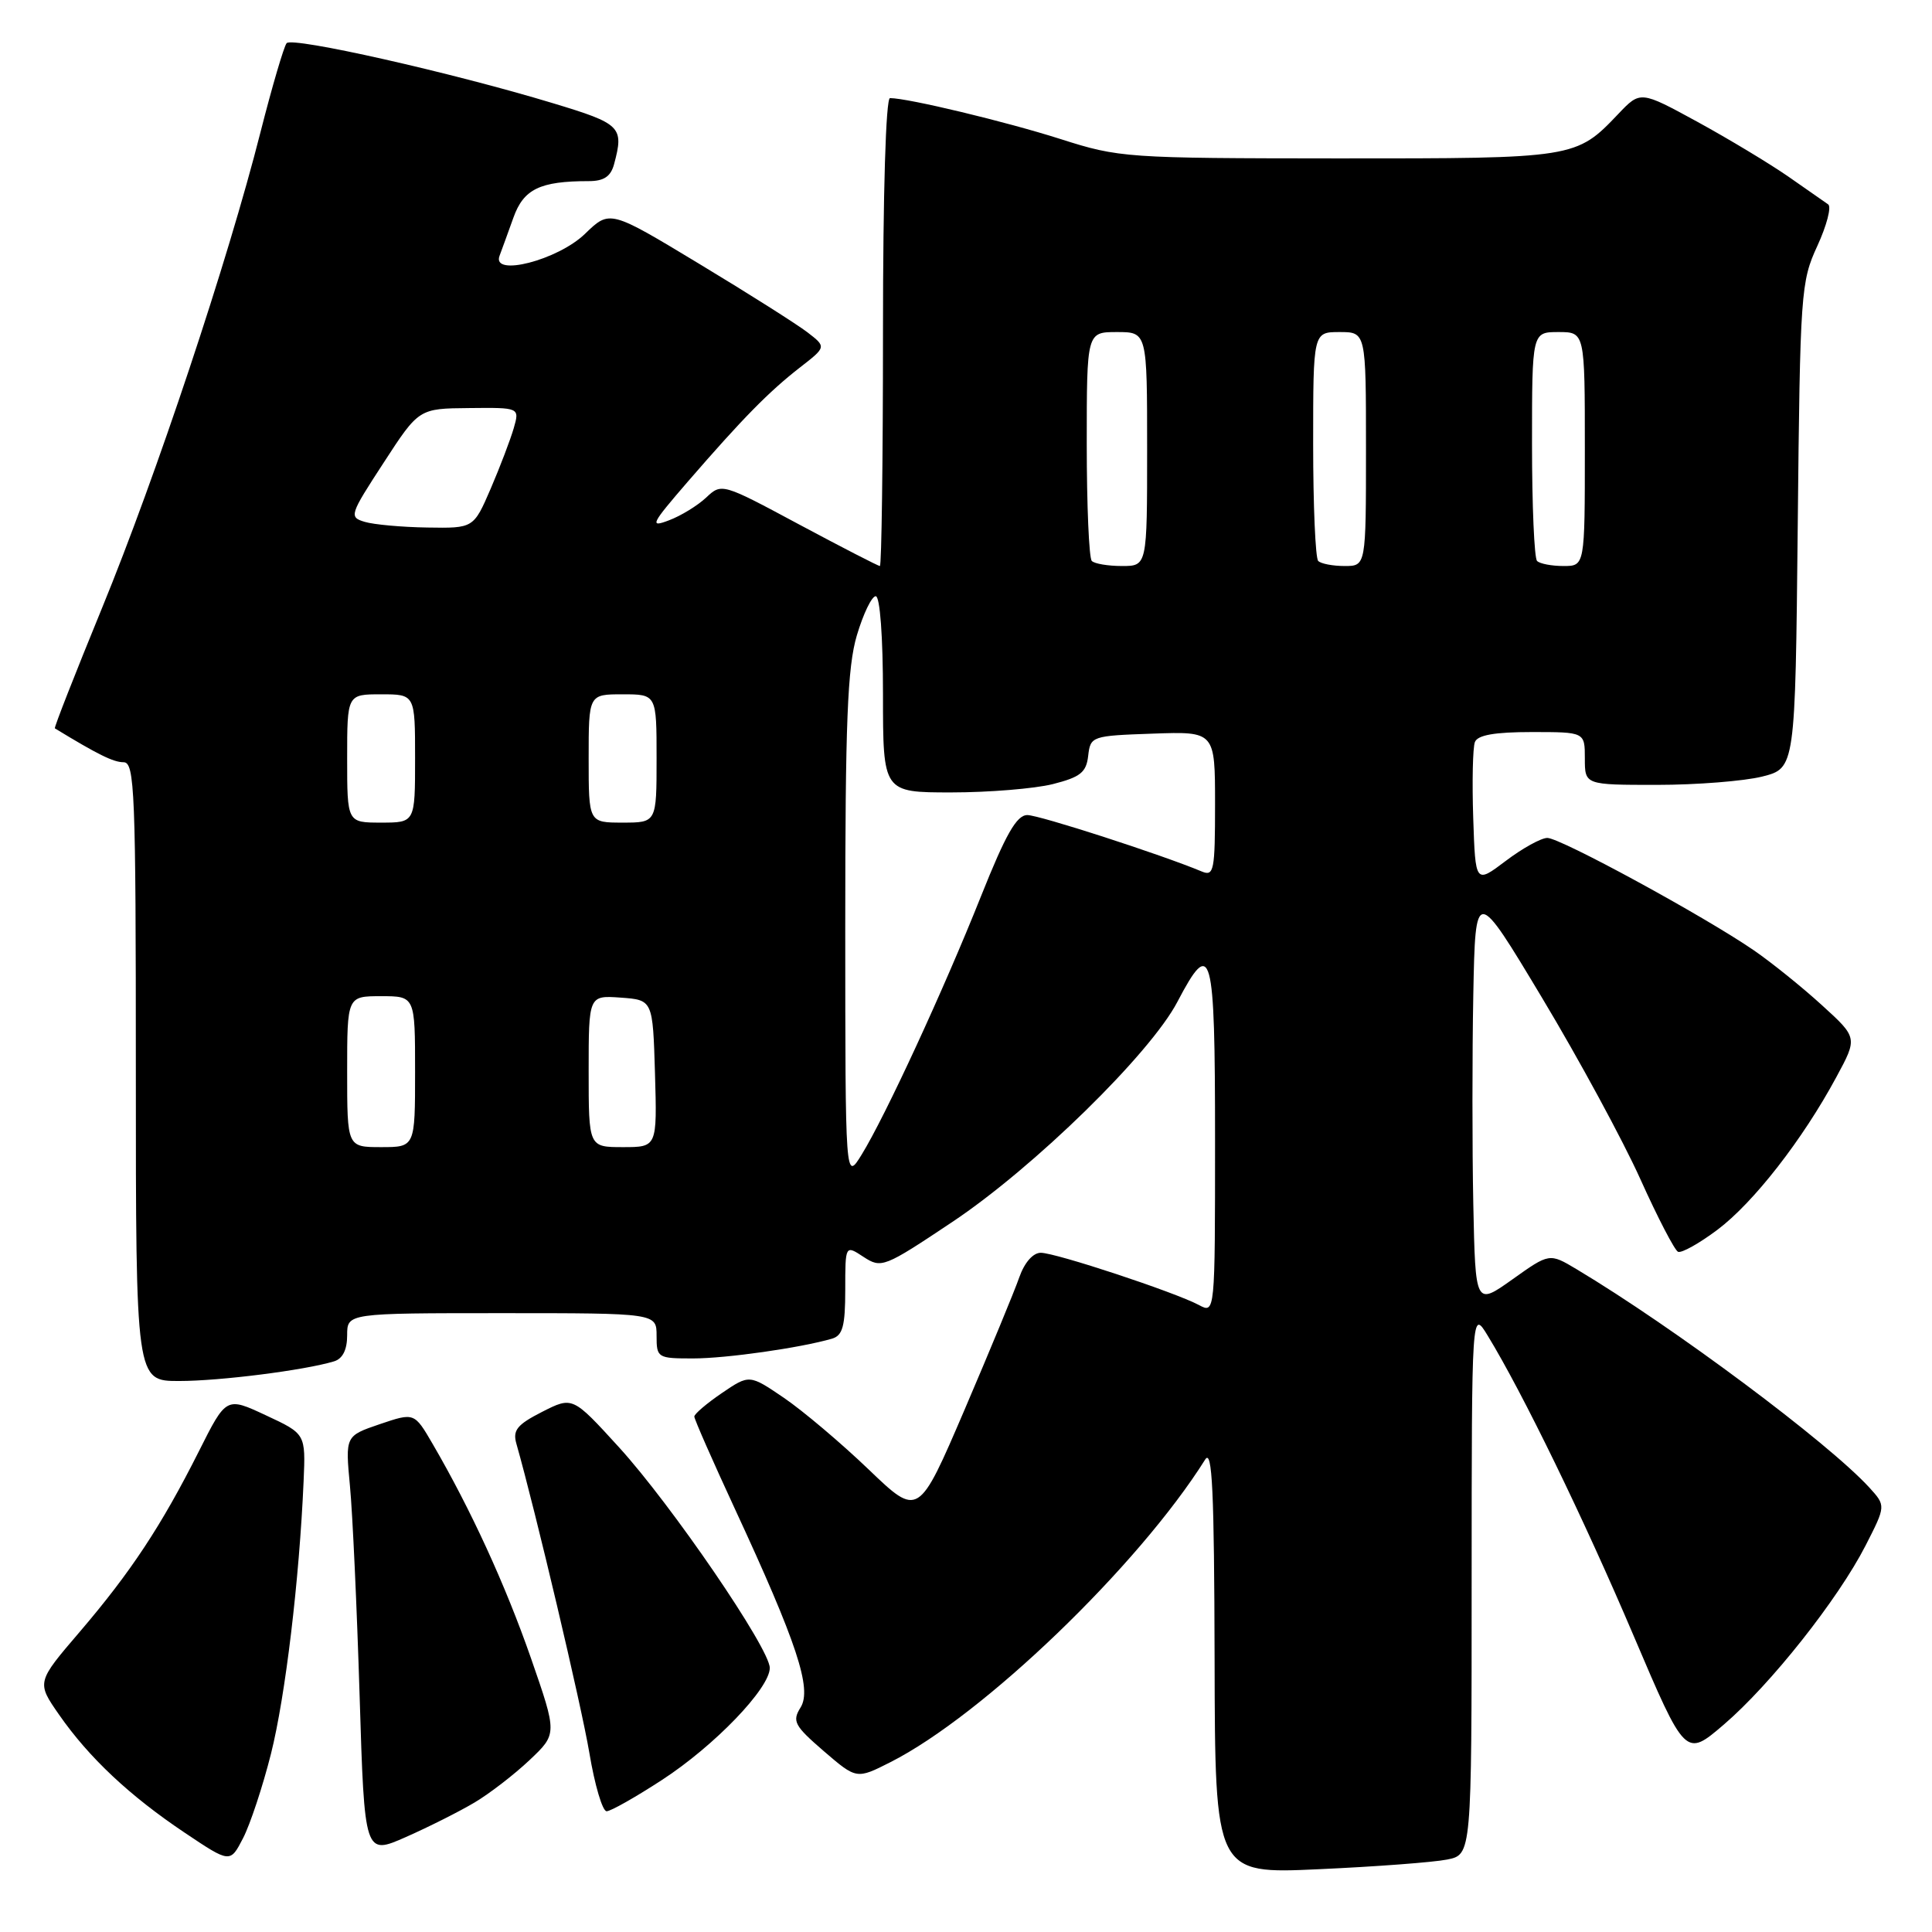 <?xml version="1.0" encoding="UTF-8" standalone="no"?>
<!DOCTYPE svg PUBLIC "-//W3C//DTD SVG 1.1//EN" "http://www.w3.org/Graphics/SVG/1.1/DTD/svg11.dtd" >
<svg xmlns="http://www.w3.org/2000/svg" xmlns:xlink="http://www.w3.org/1999/xlink" version="1.1" viewBox="0 0 256 256">
 <g >
 <path fill="currentColor"
d=" M 191.75 246.40 C 195.00 245.75 195.00 245.75 195.00 209.62 C 195.01 173.50 195.01 173.50 197.14 177.00 C 201.77 184.58 209.88 201.27 216.44 216.69 C 223.33 232.87 223.33 232.87 228.41 228.52 C 234.61 223.21 243.55 211.92 247.20 204.79 C 249.89 199.52 249.89 199.52 247.70 197.11 C 242.21 191.12 221.78 175.88 208.91 168.18 C 205.31 166.03 205.31 166.03 200.41 169.52 C 195.50 173.01 195.50 173.01 195.22 159.56 C 195.07 152.17 195.07 139.68 195.22 131.81 C 195.50 117.50 195.50 117.50 204.35 132.25 C 209.22 140.36 215.07 151.16 217.36 156.25 C 219.65 161.34 221.90 165.67 222.35 165.87 C 222.81 166.07 225.16 164.76 227.57 162.95 C 232.34 159.37 238.86 151.01 243.32 142.73 C 246.15 137.50 246.15 137.50 241.39 133.17 C 238.78 130.79 234.74 127.54 232.42 125.94 C 225.80 121.39 206.71 111.00 205.02 111.03 C 204.19 111.04 201.70 112.42 199.50 114.09 C 195.50 117.11 195.50 117.11 195.21 108.39 C 195.05 103.59 195.15 99.06 195.43 98.33 C 195.78 97.40 198.04 97.00 202.97 97.00 C 210.00 97.00 210.00 97.00 210.00 100.50 C 210.00 104.00 210.00 104.00 219.56 104.00 C 224.81 104.00 231.09 103.50 233.50 102.90 C 237.88 101.79 237.88 101.79 238.21 69.65 C 238.52 38.71 238.62 37.32 240.81 32.58 C 242.05 29.88 242.70 27.40 242.24 27.08 C 241.78 26.76 239.40 25.10 236.95 23.39 C 234.50 21.69 229.09 18.43 224.93 16.15 C 217.36 12.02 217.36 12.02 214.43 15.10 C 208.84 20.98 208.68 21.00 177.30 20.99 C 149.20 20.97 148.31 20.91 140.51 18.42 C 133.30 16.12 120.31 13.00 117.93 13.00 C 117.38 13.00 117.00 25.45 117.00 44.00 C 117.00 61.05 116.81 75.00 116.59 75.00 C 116.36 75.00 111.55 72.52 105.90 69.50 C 95.69 64.02 95.62 64.00 93.57 65.93 C 92.43 67.00 90.21 68.36 88.63 68.95 C 86.03 69.94 86.26 69.47 91.13 63.83 C 98.40 55.44 101.86 51.91 106.00 48.69 C 109.50 45.97 109.50 45.97 107.00 44.04 C 105.62 42.98 99.17 38.89 92.65 34.96 C 80.80 27.80 80.80 27.80 77.52 30.98 C 73.92 34.47 65.13 36.73 66.19 33.90 C 66.48 33.13 67.31 30.85 68.03 28.84 C 69.38 25.05 71.55 24.00 78.01 24.00 C 80.02 24.00 80.93 23.39 81.37 21.75 C 82.70 16.80 82.29 16.40 73.25 13.67 C 59.84 9.61 38.73 4.85 37.98 5.72 C 37.62 6.15 36.06 11.45 34.52 17.50 C 30.20 34.54 20.69 63.08 13.53 80.54 C 9.96 89.25 7.14 96.43 7.27 96.51 C 12.98 99.99 15.03 101.00 16.37 101.00 C 17.85 101.00 18.00 104.75 18.00 142.00 C 18.00 183.00 18.00 183.00 23.75 182.99 C 29.17 182.99 40.39 181.56 44.25 180.39 C 45.40 180.05 46.00 178.86 46.00 176.93 C 46.00 174.00 46.00 174.00 66.50 174.00 C 87.00 174.00 87.00 174.00 87.00 177.00 C 87.00 179.92 87.13 180.00 91.82 180.00 C 96.24 180.00 106.05 178.60 110.25 177.38 C 111.66 176.96 112.00 175.72 112.00 170.91 C 112.00 164.95 112.00 164.95 114.43 166.55 C 116.79 168.09 117.15 167.95 126.18 161.92 C 136.99 154.71 152.41 139.63 156.01 132.75 C 160.55 124.09 161.00 125.75 161.00 151.04 C 161.00 174.07 161.00 174.07 158.86 172.92 C 155.67 171.22 139.89 166.00 137.91 166.00 C 136.88 166.00 135.75 167.29 135.06 169.25 C 134.44 171.04 131.18 178.92 127.82 186.77 C 121.70 201.04 121.70 201.04 115.10 194.71 C 111.47 191.23 106.43 186.97 103.90 185.24 C 99.30 182.11 99.30 182.11 95.65 184.59 C 93.64 185.96 92.00 187.36 92.00 187.70 C 92.00 188.05 94.42 193.55 97.37 199.92 C 105.61 217.70 107.62 223.78 106.08 226.25 C 104.94 228.07 105.25 228.66 109.15 232.03 C 113.50 235.77 113.50 235.77 118.00 233.49 C 130.26 227.28 150.83 207.50 159.69 193.40 C 160.63 191.90 160.89 197.52 160.94 219.91 C 161.00 248.31 161.00 248.31 174.75 247.68 C 182.31 247.34 189.96 246.76 191.75 246.40 Z  M 35.91 232.37 C 37.81 224.80 39.66 209.39 40.23 196.25 C 40.50 189.99 40.50 189.99 35.24 187.54 C 29.98 185.08 29.98 185.08 26.36 192.29 C 21.39 202.17 17.33 208.31 10.58 216.21 C 4.84 222.91 4.84 222.91 7.83 227.21 C 11.79 232.90 17.19 237.97 24.50 242.86 C 30.50 246.88 30.50 246.88 32.21 243.56 C 33.15 241.74 34.82 236.70 35.91 232.37 Z  M 62.90 238.83 C 64.88 237.65 68.15 235.13 70.17 233.22 C 73.84 229.75 73.84 229.75 70.35 219.70 C 66.97 210.01 62.41 200.06 57.33 191.33 C 54.90 187.16 54.90 187.16 50.32 188.71 C 45.75 190.27 45.75 190.27 46.37 196.89 C 46.72 200.52 47.29 213.03 47.65 224.67 C 48.30 245.84 48.30 245.84 53.80 243.41 C 56.83 242.07 60.92 240.01 62.90 238.83 Z  M 87.72 235.85 C 94.67 231.33 102.00 223.71 102.00 221.01 C 102.00 218.45 89.00 199.43 82.01 191.76 C 75.87 185.03 75.87 185.03 71.83 187.08 C 68.50 188.78 67.91 189.52 68.43 191.32 C 70.94 200.14 77.02 225.91 78.09 232.25 C 78.80 236.51 79.83 240.00 80.38 240.00 C 80.92 240.00 84.22 238.13 87.72 235.85 Z  M 112.00 122.93 C 112.00 95.62 112.29 88.40 113.54 84.18 C 114.39 81.33 115.51 79.00 116.04 79.00 C 116.60 79.00 117.00 84.35 117.00 92.00 C 117.00 105.00 117.00 105.00 126.06 105.00 C 131.04 105.00 137.09 104.50 139.50 103.90 C 143.16 102.97 143.94 102.35 144.19 100.15 C 144.49 97.55 144.66 97.49 152.75 97.21 C 161.00 96.92 161.00 96.92 161.00 106.57 C 161.00 115.37 160.85 116.15 159.25 115.48 C 153.90 113.24 137.70 108.00 136.13 108.00 C 134.71 108.00 133.28 110.51 129.99 118.75 C 125.04 131.17 117.30 147.92 114.17 153.00 C 112.01 156.50 112.01 156.50 112.00 122.93 Z  M 46.00 142.00 C 46.00 132.00 46.00 132.00 50.50 132.00 C 55.00 132.00 55.00 132.00 55.00 142.00 C 55.00 152.00 55.00 152.00 50.50 152.00 C 46.00 152.00 46.00 152.00 46.00 142.00 Z  M 78.00 141.94 C 78.00 131.89 78.00 131.89 82.25 132.19 C 86.50 132.50 86.50 132.50 86.79 142.25 C 87.07 152.00 87.07 152.00 82.54 152.00 C 78.00 152.00 78.00 152.00 78.00 141.94 Z  M 46.00 100.50 C 46.00 92.00 46.00 92.00 50.50 92.00 C 55.00 92.00 55.00 92.00 55.00 100.50 C 55.00 109.00 55.00 109.00 50.50 109.00 C 46.00 109.00 46.00 109.00 46.00 100.50 Z  M 78.00 100.50 C 78.00 92.00 78.00 92.00 82.50 92.00 C 87.00 92.00 87.00 92.00 87.00 100.50 C 87.00 109.00 87.00 109.00 82.50 109.00 C 78.00 109.00 78.00 109.00 78.00 100.50 Z  M 144.67 74.33 C 144.30 73.97 144.00 66.99 144.00 58.83 C 144.00 44.00 144.00 44.00 148.00 44.00 C 152.00 44.00 152.00 44.00 152.00 59.50 C 152.00 75.00 152.00 75.00 148.67 75.00 C 146.83 75.00 145.03 74.70 144.67 74.33 Z  M 174.67 74.33 C 174.30 73.97 174.00 66.99 174.00 58.83 C 174.00 44.00 174.00 44.00 177.50 44.00 C 181.00 44.00 181.00 44.00 181.00 59.50 C 181.00 75.00 181.00 75.00 178.17 75.00 C 176.61 75.00 175.03 74.70 174.67 74.33 Z  M 203.67 74.33 C 203.30 73.97 203.00 66.99 203.00 58.83 C 203.00 44.00 203.00 44.00 206.50 44.00 C 210.00 44.00 210.00 44.00 210.00 59.50 C 210.00 75.00 210.00 75.00 207.17 75.00 C 205.61 75.00 204.03 74.70 203.67 74.33 Z  M 48.33 69.15 C 46.23 68.52 46.32 68.24 50.83 61.32 C 55.50 54.13 55.50 54.13 62.18 54.07 C 68.86 54.00 68.86 54.00 68.07 56.75 C 67.63 58.26 66.26 61.86 65.02 64.75 C 62.75 70.00 62.75 70.00 56.63 69.90 C 53.26 69.85 49.52 69.51 48.33 69.15 Z "/>
</g>
</svg>